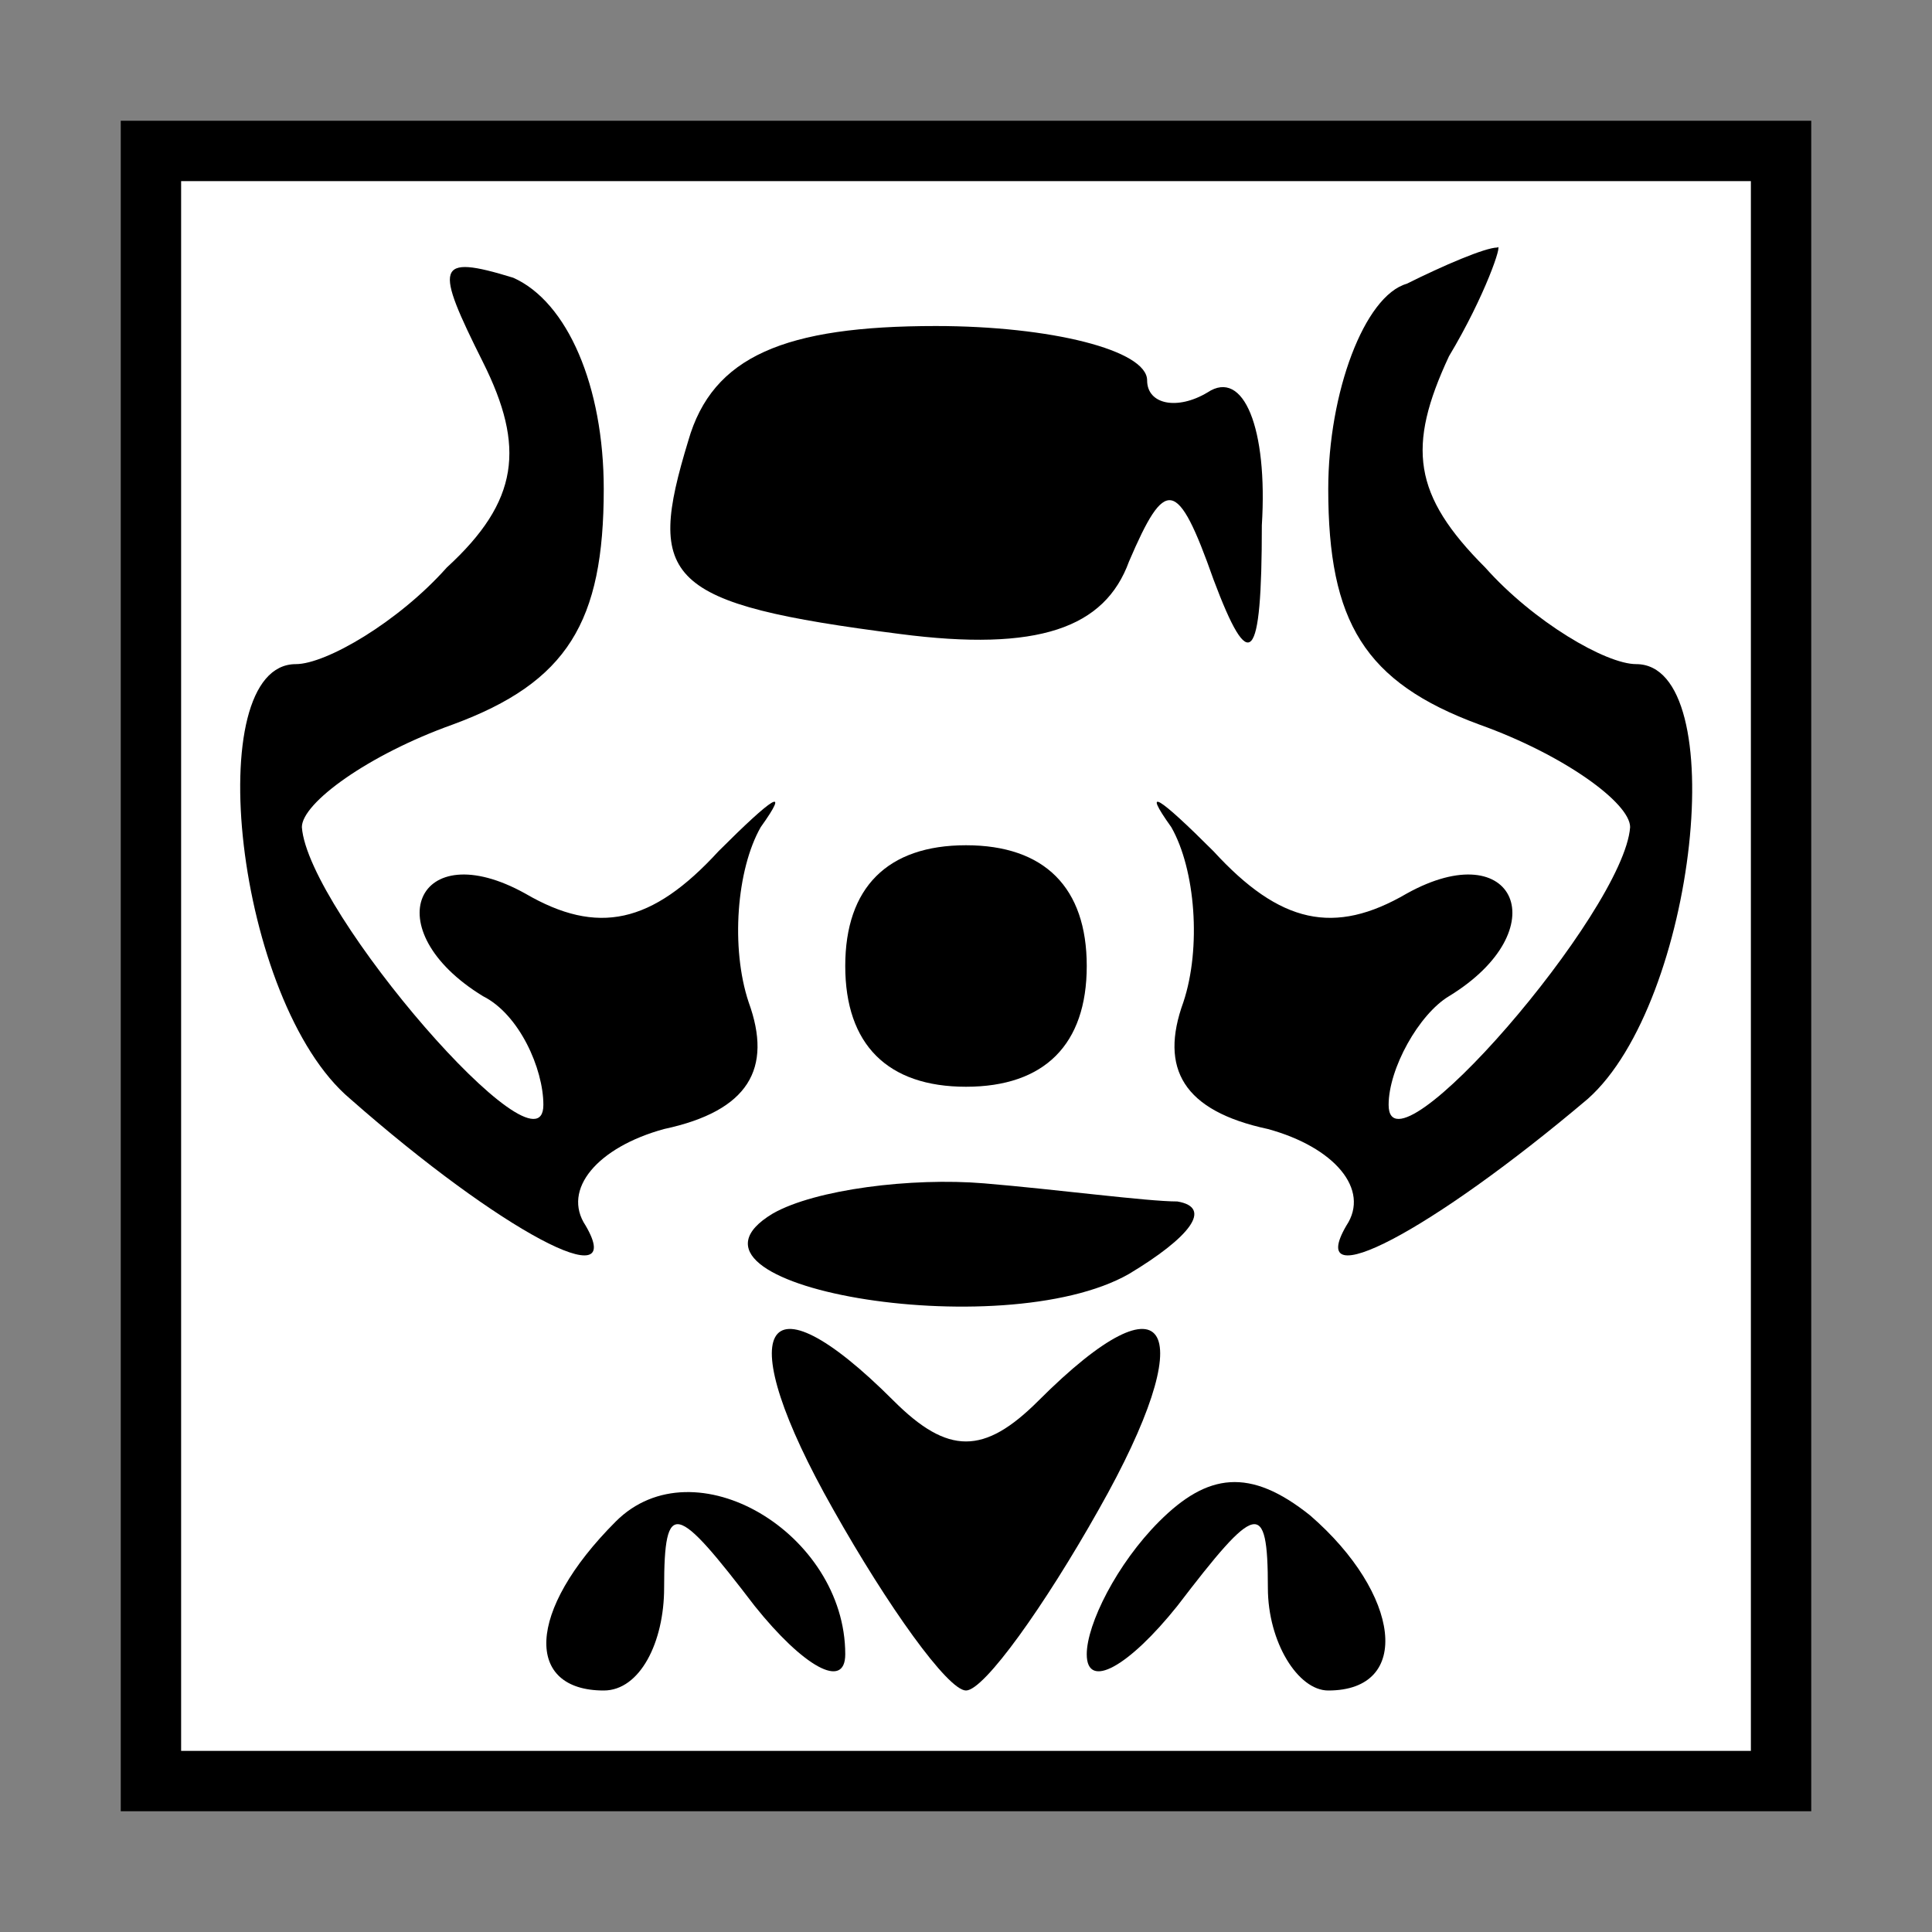 <?xml version="1.0" standalone="no"?>
<!DOCTYPE svg PUBLIC "-//W3C//DTD SVG 20010904//EN"
 "http://www.w3.org/TR/2001/REC-SVG-20010904/DTD/svg10.dtd">
<svg version="1.0" xmlns="http://www.w3.org/2000/svg"
 width="32pt" height="32pt" viewBox="0 0 32 32"
 preserveAspectRatio="xMidYMid meet">
<rect x="0" y="0" width="32" height="32" fill="#808080" stroke="none"/>
<g transform="translate(0,32) scale(0.1,-0.1)"
fill="#000000" stroke="none">
<path fill="#000000" stroke="none" d="M20 160 l0 -140 140 0 140 0 0 140 0
140 -140 0 -140 0 0 -140z"/>
<path fill="#ffffff" stroke="none" d="M290 160 l0 -130 -130 0 -130 0 0 130
0 130 130 0 130 0 0 -130z"/>
<path fill="#000000" stroke="none" d="M80 260 c7 -14 6 -23 -6 -34 -8 -9 -20
-16 -25 -16 -16 0 -10 -56 9 -72 25 -22 46 -33 39 -21 -4 6 2 13 13 16 14 3
18 10 14 21 -3 9 -2 22 2 29 5 7 2 5 -7 -4 -11 -12 -20 -14 -32 -7 -18 10 -25
-6 -7 -17 6 -3 10 -12 10 -18 0 -13 -39 32 -40 46 0 4 11 12 25 17 19 7 25 17
25 39 0 17 -6 31 -15 35 -13 4 -13 2 -5 -14z"/>
<path fill="#000000" stroke="none" d="M233 273 c-7 -2 -13 -18 -13 -34 0 -22
6 -32 25 -39 14 -5 25 -13 25 -17 -1 -14 -40 -59 -40 -46 0 6 5 15 10 18 18
11 11 27 -7 17 -12 -7 -21 -5 -32 7 -9 9 -12 11 -7 4 4 -7 5 -20 2 -29 -4 -11
0 -18 14 -21 11 -3 17 -10 13 -16 -7 -12 14 -1 40 21 18 16 24 72 8 72 -5 0
-17 7 -25 16 -12 12 -13 20 -6 35 6 10 9 19 8 18 -2 0 -9 -3 -15 -6z"/>
<path fill="#000000" stroke="none" d="M114 247 c-7 -23 -4 -27 35 -32 23 -3
34 1 38 12 6 14 8 14 14 -3 6 -16 8 -14 8 9 1 16 -3 26 -9 22 -5 -3 -10 -2
-10 2 0 5 -16 9 -35 9 -25 0 -37 -5 -41 -19z"/>
<path fill="#000000" stroke="none" d="M140 160 c0 -13 7 -20 20 -20 13 0 20
7 20 20 0 13 -7 20 -20 20 -13 0 -20 -7 -20 -20z"/>
<path fill="#000000" stroke="none" d="M128 119 c-20 -12 38 -22 59 -10 10 6
14 11 8 12 -5 0 -20 2 -32 3 -12 1 -28 -1 -35 -5z"/>
<path fill="#000000" stroke="none" d="M138 70 c9 -16 19 -30 22 -30 3 0 13
14 22 30 17 30 12 40 -10 18 -9 -9 -15 -9 -24 0 -22 22 -27 12 -10 -18z"/>
<path fill="#000000" stroke="none" d="M102 68 c-15 -15 -15 -28 -2 -28 6 0
10 8 10 17 0 15 2 14 15 -3 8 -10 15 -14 15 -8 0 20 -25 35 -38 22z"/>
<path fill="#000000" stroke="none" d="M192 68 c-7 -7 -12 -17 -12 -22 0 -6 7
-2 15 8 13 17 15 18 15 3 0 -9 5 -17 10 -17 14 0 12 16 -3 29 -10 8 -17 7 -25
-1z"/>
</g>
</svg>
